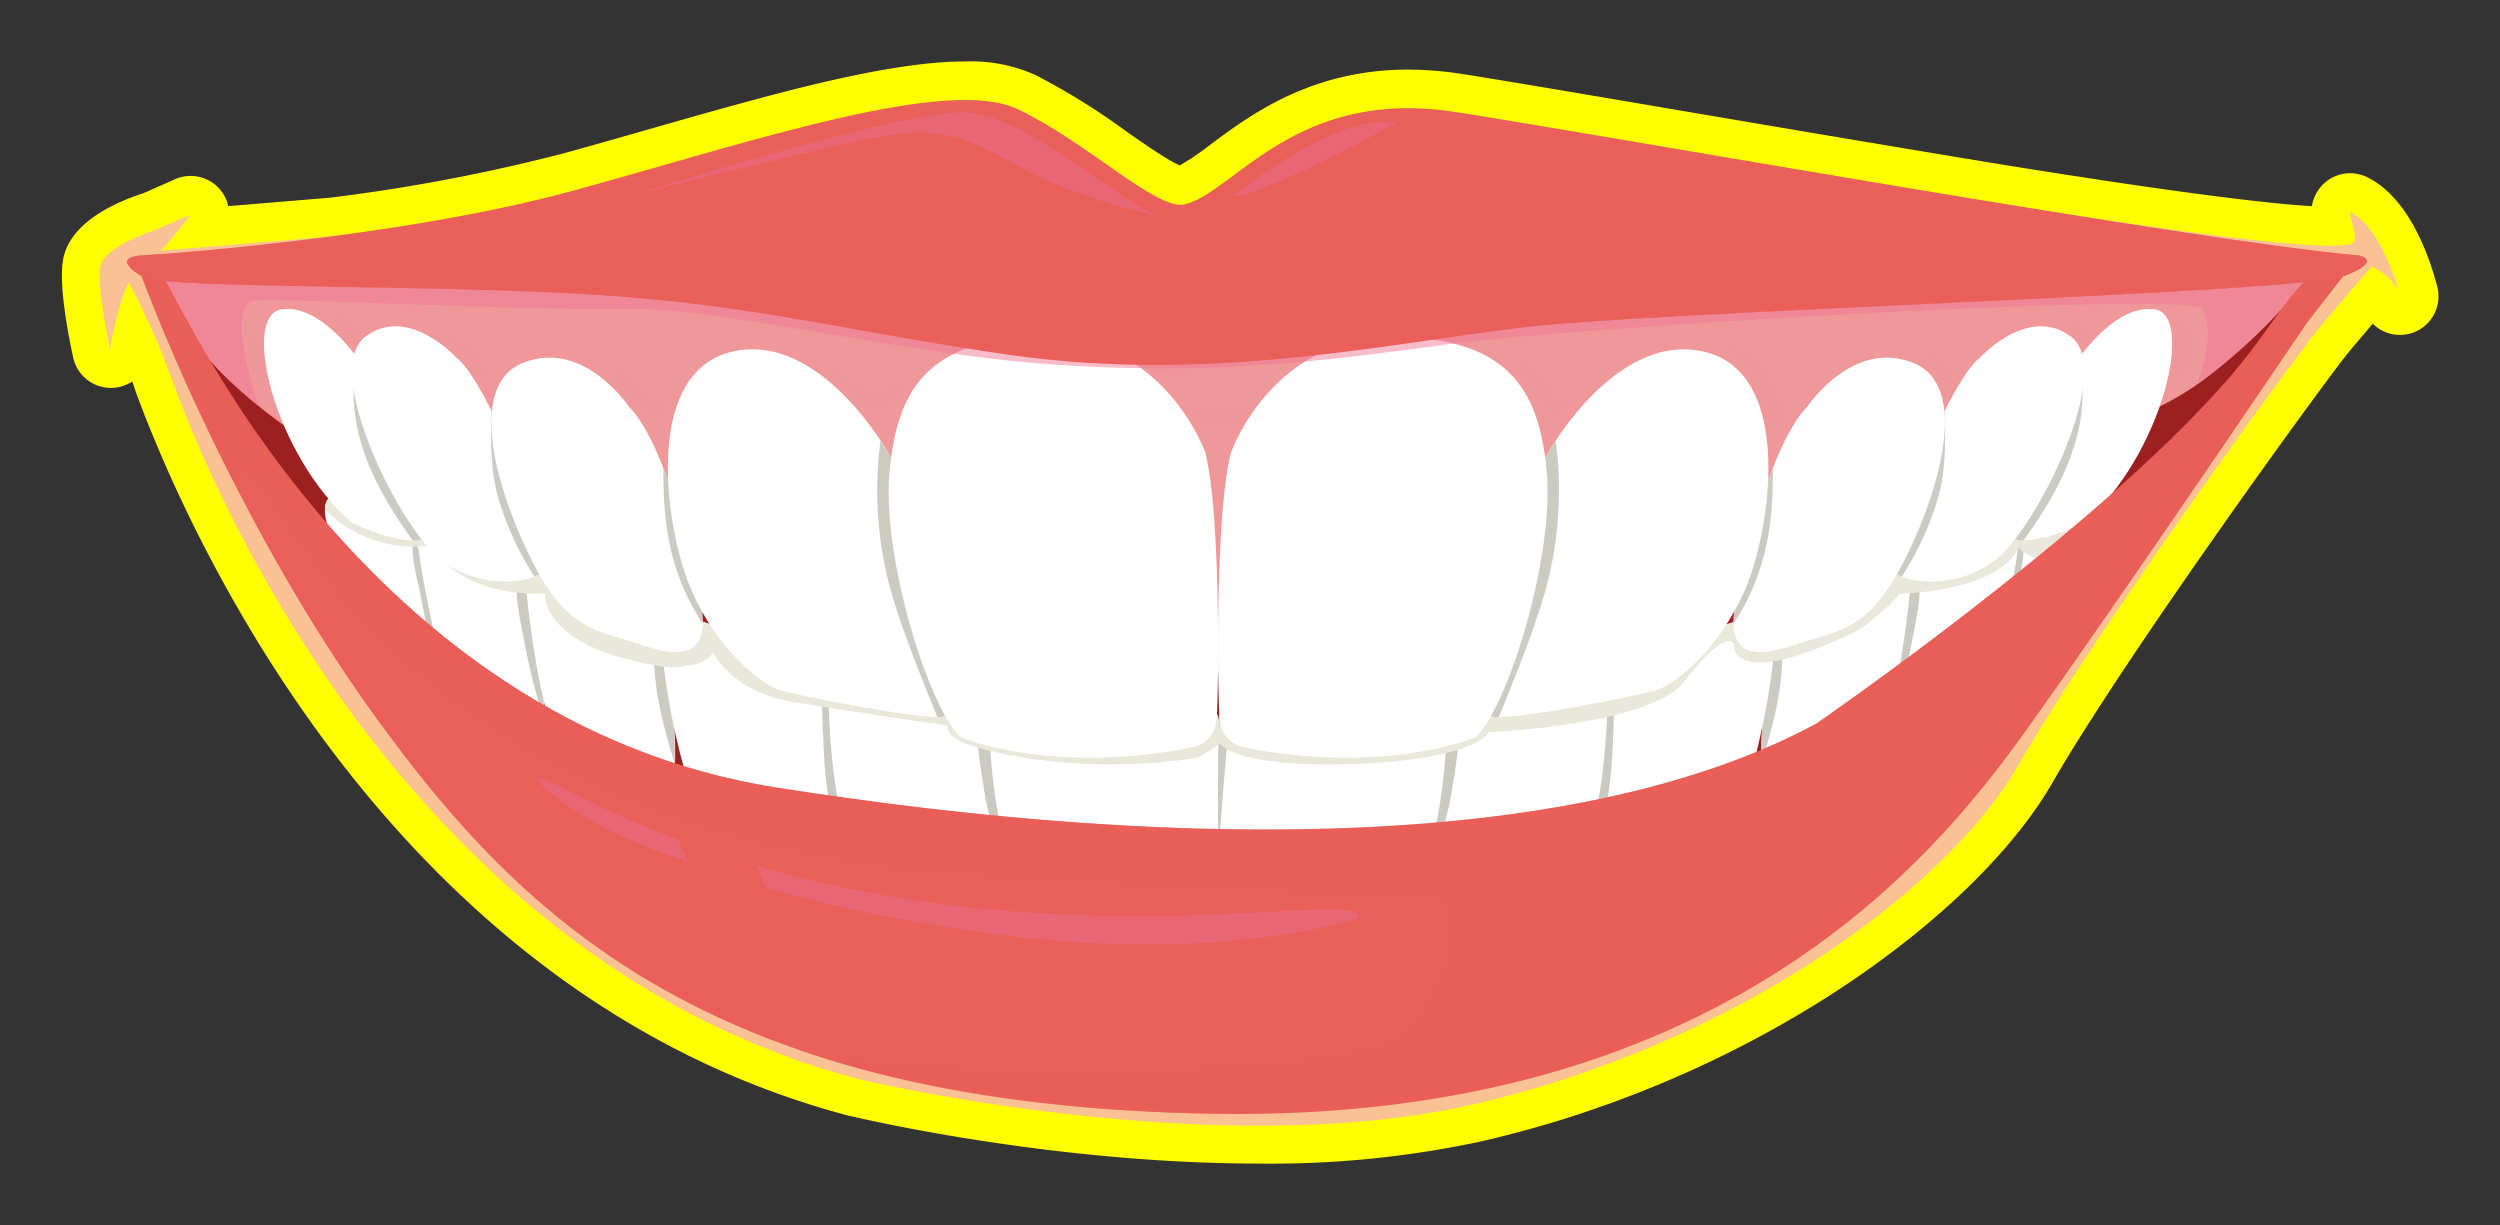 <svg xmlns="http://www.w3.org/2000/svg" width="388.95" height="190.62" viewBox="0 0 388.95 190.62">
  <rect x="0" y="0" width="388.95" height="190.62" fill="#333333" stroke="none"/>
  <defs>
    <style>
      .cls-1 {
        isolation: isolate;
      }

      .cls-2 {
        fill: #ff0;
      }

      .cls-3 {
        fill: #fac294;
      }

      .cls-4 {
        fill: #9d2021;
      }

      .cls-5, .cls-6 {
        fill: #ef9799;
      }

      .cls-14, .cls-18, .cls-20, .cls-6 {
        opacity: 0.5;
      }

      .cls-19, .cls-6 {
        mix-blend-mode: screen;
      }

      .cls-7 {
        fill: #fff;
      }

      .cls-8 {
        fill: #cbcac1;
      }

      .cls-9 {
        fill: #cccbc2;
      }

      .cls-11, .cls-12, .cls-18, .cls-20, .cls-9 {
        mix-blend-mode: multiply;
      }

      .cls-10 {
        fill: #e7e8da;
      }

      .cls-12, .cls-13 {
        fill: #eae8db;
      }

      .cls-14 {
        fill: #f17997;
      }

      .cls-15, .cls-18 {
        fill: #ea5f59;
      }

      .cls-16 {
        fill: none;
      }

      .cls-17, .cls-19 {
        fill: #e96774;
      }
    </style>
  </defs>
  <g class="cls-1">
    <g id="Layer_1" data-name="Layer 1">
      <g>
        <path class="cls-2" d="M261.2,17.16c-14.38-2.45-26.79-4.56-33.78-5.66a54.77,54.77,0,0,0-8.34-.67c-15.07,0-24.49,7-30.72,11.63a39.33,39.33,0,0,1-4.81,3.27c-1.76-.72-5.47-3.3-8.25-5.24A106.43,106.43,0,0,0,161,11.62a24.79,24.79,0,0,0-10.9-2.06c-9.64,0-22.94,3.28-34.68,6.48-4.71,1.28-9.64,2.69-14.41,4.05-4.39,1.26-8.81,2.52-13.19,3.73A280.62,280.62,0,0,1,51.3,30.76L35.51,32.07a5.81,5.81,0,0,0-1.22-2.52,6,6,0,0,0-7-1.69l-5,2.21c-4.34,1.4-11.37,4.51-12.46,10.23-.75,4,.84,12.05,1.56,15.34a6,6,0,0,0,5.85,4.71h.22a6,6,0,0,0,3.12-1L21.14,61l.07.2c8,21.67,39.71,93.81,111.16,112.47l.12,0c1.26.3,31.17,7.36,63.45,7.36a155.8,155.8,0,0,0,34.22-3.39c43.06-9.78,77.43-35.49,89.13-55.82,11.51-20,42.86-63.15,46.28-67.23l3.58-4.23a6,6,0,0,0,4.23,1.75,6.46,6.46,0,0,0,1.3-.14,6,6,0,0,0,4.59-7c-.07-.33-.15-.66-.25-1-1.34-4.86-4.49-13.35-10.75-16.41a6.11,6.11,0,0,0-2.64-.61,5.82,5.82,0,0,0-2.06.37,6,6,0,0,0-3.43,3.22,5.57,5.57,0,0,0-.45,1.54c-6.39-.38-19.78-1.9-47.66-6.39C294.89,22.88,277,19.84,261.2,17.16Z"/>
        <g>
          <path class="cls-3" d="M365.63,33c-.14.32,1.17,4,.6,4.67-2.51,3.07-63.74-7.41-74.05-9.14S181.05,41.42,181.05,41.42L117,21.83,77.89,34.57,25,39a50.78,50.78,0,0,0,4.61-5.6l-5.31,2.33s-8.08,2.52-8.68,5.73,1.52,12.93,1.52,12.93.94-6.57,2.89-10.44a113.34,113.34,0,0,1,6.69,15c3,8.22,32.57,89.47,107.12,109,0,0,54.78,13.08,95,3.95s73.72-32.9,85.26-53,43-63.46,46.89-68.09,8-9.35,8-9.35,3.84,1.68,4.44,4.72C373.38,46.14,370.81,35.49,365.63,33Z"/>
          <path class="cls-4" d="M27.74,41.42,22.06,43s25.77,48.39,45.85,70,75.47,46.87,146.68,37.13,86.13-30.13,99.52-47.17S361,43.63,361,43.63s-9.14-1.36-10.05-2.21S223.72,33.9,208.51,36.16s-70.6.78-85.82,0S27.74,41.42,27.74,41.42Z"/>
          <path class="cls-5" d="M50.59,70.61c7.11,4.67,14.11,9.76,21.86,13.33a145.59,145.59,0,0,0,25.06,8.58A485.3,485.3,0,0,0,149.28,103c14.83,2.07,30.33,3.44,45.25,1.1,7.46-2.1,15.32-2.48,23-3.56,8.91-1.26,17.81-2.58,26.66-4.18,16.53-3,34.43-6,49.62-13.44,8-4,15.59-9,23.9-12.37,8.59-3.53,17.25-5.68,24.89-11.28a90.12,90.12,0,0,0,15.79-15.13c.23-.28.48-.55.72-.83-2.73-.45-7.5-1.31-8.15-1.91-.91-.86-127.21-7.52-142.42-5.26s-70.6.78-85.82,0-94.95,5.26-94.95,5.26l-3.4.94C28.63,54.89,39.54,63.36,50.59,70.61Z"/>
          <g>
            <path class="cls-6" d="M244,62.07a1.71,1.71,0,0,1-2.65-.73,18.11,18.11,0,0,0-1.58-2.27c-1.16-1.52-2.87-2.23-4.2-3.54,0,0-.1,0-.07.07.74,1,1.64,1.86,2.4,2.86a20.66,20.66,0,0,1,1,2,21.27,21.27,0,0,1,1.22,1.86c1.05,2.12,2.83,1.84,4.1.07C244.31,62.24,244.21,61.94,244,62.07Z"/>
            <path class="cls-6" d="M268.56,53.57a0,0,0,0,0,0,0c4.8,2.62,6.32,7.46,7.53,12.41.07.28.46.12.49-.09C277.33,60.43,273.41,55.59,268.56,53.57Z"/>
            <path class="cls-6" d="M301.91,56.27a5.92,5.92,0,0,0-3.38-1.94,0,0,0,0,0,0,.05,7.15,7.15,0,0,1,2.84,2.32c.32.51.44,1.13.73,1.62s.64,1.11,1,1.66c.12.19.4,0,.39-.19A6.83,6.83,0,0,0,301.91,56.27Z"/>
            <path class="cls-6" d="M324,51.41a.38.38,0,0,0-.22-.24c-.14-.07-.31-.46-.41-.59a3.23,3.23,0,0,0-.95-.72,4.32,4.32,0,0,0-.53-.34c-.09,0-.4,0-.32-.17a0,0,0,1,0-.08,0s-.12.19-.06.24c.29.25.59.48.87.75s.92.89.82,1.28.26.86.46,1.11.44.06.48-.16A2.55,2.55,0,0,0,324,51.41Z"/>
            <path class="cls-6" d="M340.45,52.84A9.14,9.14,0,0,0,339,49.15s-.11,0-.09.05a11.22,11.22,0,0,1,.13,1.3,11.53,11.53,0,0,1,.36,2.54c0,1.5-.32,3-.39,4.44,0,.49.6.36.76.05A8,8,0,0,0,340.45,52.84Z"/>
            <path class="cls-6" d="M193.41,63.36c-2.64,1.14-6,2-8.21-.38,0,0-.11,0-.09.09A5.54,5.54,0,0,0,189.05,66a5.24,5.24,0,0,0,4.81-1.93C194.13,63.69,193.9,63.14,193.41,63.36Z"/>
            <path class="cls-6" d="M139.59,60.16c-.62.34-1.19.76-1.81,1.11-1.29.72-2.22.19-3.38-.35a19.67,19.67,0,0,1-4.9-3.71s-.09,0-.06.06c1.72,2.18,2.7,4.13,5.31,5.37,2.2,1,3.85-.27,5.13-2C140.05,60.4,139.9,60,139.59,60.16Z"/>
            <path class="cls-6" d="M102.92,63c-2.07-.3-2.71-1.5-4-2.94a13.45,13.45,0,0,0-5.45-3.76s0,0,0,0a13.54,13.54,0,0,1,4.39,3.82A35.71,35.71,0,0,0,100,63.11c.65.64,2.58,1.5,3.07.32C103.18,63.25,103.13,63.05,102.92,63Z"/>
            <path class="cls-6" d="M75.12,57.73a14.31,14.31,0,0,0-2.26-3.3,5.42,5.42,0,0,0-1.2-1c-.5-.34-.15-.26-.64-.46-.16-.07-.85-.29-.86-.47s-.06,0-.06,0c0,.39.45.56.72.77a10.41,10.41,0,0,1,1.45,1.59c.79.92,1.18,3,2.51,3.26A.34.34,0,0,0,75.12,57.73Z"/>
            <path class="cls-6" d="M53.81,49.72A10.59,10.59,0,0,0,52.69,49c-.41-.24-.84-.2-1.23-.43-.07,0-.15,0-.09.11.26.22.61.3.86.54a11.16,11.16,0,0,1,1.05,1.33c.42.53,1,1.77,1.79,1.57a.57.57,0,0,0,.42-.65C55.39,50.71,54.33,50.12,53.81,49.72Z"/>
            <path class="cls-6" d="M40.19,55.53c-.25-1.2-.19-2.45-.44-3.63,0-.07-.11,0-.1,0,0,1.28-.3,2.55-.23,3.85a8.14,8.14,0,0,0,1.08,3.5c.18.33.63-.07.56-.35C40.79,57.79,40.43,56.68,40.19,55.53Z"/>
          </g>
          <g>
            <g>
              <g>
                <path class="cls-7" d="M54.43,77.56s-5.22-2.56-3.56,4,8.42,24.71,14.07,26,5.31-8.16,4.65-9.82S66,83.23,64.94,82.4,54.43,77.56,54.43,77.56Z"/>
                <path class="cls-8" d="M64.78,82.3c-1.51,2.8.28,8,.74,10.76A100,100,0,0,0,68.74,106c1.59-2.52,1.29-7.15.85-8.27C68.94,96,66,83.23,64.94,82.4A.74.74,0,0,0,64.78,82.3Z"/>
                <path class="cls-7" d="M66.82,82.4S64.58,80.88,65,84.62s4.36,28.1,10,30.87,9.4,2.47,9.79-8.7A59.42,59.42,0,0,0,82.65,88S70.88,83.28,66.82,82.4Z"/>
                <path class="cls-8" d="M81.78,100.84c.65,3.5,1.59,6.91,2.55,10.33a32.73,32.73,0,0,0,.42-4.38A59.42,59.42,0,0,0,82.65,88l-1.75-.69C79.52,91.25,81.07,97,81.78,100.84Z"/>
                <g>
                  <path class="cls-7" d="M86,88s-4.78-3.19-4.36,1.38,2.07,21.6,6.44,30.11,12.61,11.08,15.63,6,0-22.84,0-22.84-.73-6.49-2.47-8.56C100.17,92.9,86,88,86,88Z"/>
                  <path class="cls-9" d="M105,118.86a97.62,97.62,0,0,0-1.33-16.17,34.5,34.5,0,0,0-1.39-6.45C100.76,103.81,102.71,111.48,105,118.86Z"/>
                </g>
                <path class="cls-7" d="M107.77,96.25s-5.07-.83-4.82,4.16,4,32.39,13.34,34.47S131,129.06,131,119.72v-15s.36-2.23-2.21-2.23S107.77,96.25,107.77,96.25Z"/>
                <path class="cls-8" d="M128.09,115a76.61,76.61,0,0,0,1.35,12.5,1.87,1.87,0,0,1,.07.22,20.74,20.74,0,0,0,1.52-8v-15a2.41,2.41,0,0,0-.05-.79C127.06,102.65,128,112.85,128.09,115Z"/>
                <path class="cls-10" d="M131.66,104.71s-3-1.37-2.83,1.94.13,27.4,8.43,32.38,20.77,5,20.56-8.51a191.78,191.78,0,0,0-1-19.73s.42-.62-2.07-1.66S131.66,104.71,131.66,104.71Z"/>
                <path class="cls-7" d="M131.66,104.71s-3-1.37-2.83,1.94.13,27.4,8.43,32.38,20.77,5,20.56-8.51a191.78,191.78,0,0,0-1-19.73s.42-.62-2.07-1.66S131.66,104.71,131.66,104.71Z"/>
                <path class="cls-8" d="M153,122.25a45.38,45.38,0,0,0,4.12,13.33,15.59,15.59,0,0,0,.67-5.06,191.78,191.78,0,0,0-1-19.73s.42-.62-2.07-1.66a16.94,16.94,0,0,0-2-.57C151.1,111.75,152.72,120.23,153,122.25Z"/>
                <path class="cls-7" d="M189.52,133.43s.87-23.57-.67-22.26c-.4.33-27.71-1.57-32.27-2,0,0-3.22-.66-2.75,4.53s1.09,26.17,11.26,30.74S188.19,148.38,189.52,133.43Z"/>
              </g>
              <g>
                <path class="cls-7" d="M324.59,77.56s5.23-2.56,3.57,4-8.42,24.71-14.07,26-5.31-8.16-4.65-9.82S313,83.23,314.09,82.4,324.59,77.56,324.59,77.56Z"/>
                <path class="cls-8" d="M314.24,82.3c1.52,2.8-.27,8-.73,10.76A101.64,101.64,0,0,1,310.29,106c-1.59-2.52-1.3-7.15-.85-8.27.65-1.67,3.58-14.48,4.65-15.31Z"/>
                <path class="cls-7" d="M312.21,82.4s2.24-1.52,1.83,2.22-4.37,28.1-10,30.87-9.41,2.47-9.79-8.7A59.42,59.42,0,0,1,296.38,88S308.15,83.28,312.21,82.4Z"/>
                <path class="cls-8" d="M297.25,100.84c-.65,3.5-1.59,6.91-2.55,10.33a32.73,32.73,0,0,1-.42-4.38A59.42,59.42,0,0,1,296.38,88l1.75-.69C299.5,91.25,298,97,297.25,100.84Z"/>
                <g>
                  <path class="cls-7" d="M293.06,88s4.78-3.19,4.36,1.38S295.35,111,291,119.51s-12.61,11.08-15.64,6,0-22.84,0-22.84.74-6.49,2.48-8.56C278.85,92.9,293.06,88,293.06,88Z"/>
                  <path class="cls-9" d="M274,118.86a98.13,98.13,0,0,1,1.32-16.17,34.91,34.91,0,0,1,1.4-6.45C278.27,103.81,276.32,111.48,274,118.86Z"/>
                </g>
                <path class="cls-7" d="M271.26,96.25s5.07-.83,4.82,4.16-4,32.39-13.34,34.47S248,129.06,248,119.72v-15s-.36-2.23,2.21-2.23S271.26,96.25,271.26,96.25Z"/>
                <path class="cls-8" d="M250.94,115a76.61,76.61,0,0,1-1.35,12.5,1.87,1.87,0,0,0-.07.22,20.74,20.74,0,0,1-1.52-8v-15a2.56,2.56,0,0,1,0-.79C252,102.65,251,112.85,250.94,115Z"/>
                <path class="cls-10" d="M247.37,104.71s3-1.37,2.83,1.94-.13,27.4-8.43,32.38-20.77,5-20.56-8.51a191.78,191.78,0,0,1,1-19.73s-.42-.62,2.07-1.66S247.37,104.71,247.37,104.71Z"/>
                <path class="cls-7" d="M247.37,104.71s3-1.37,2.83,1.94-.13,27.4-8.43,32.38-20.77,5-20.56-8.51a191.78,191.78,0,0,1,1-19.73s-.42-.62,2.07-1.66S247.37,104.71,247.37,104.71Z"/>
                <path class="cls-8" d="M226,122.25a45.38,45.38,0,0,1-4.12,13.33,15.59,15.59,0,0,1-.67-5.06,191.78,191.78,0,0,1,1-19.73s-.42-.62,2.07-1.66a16.94,16.94,0,0,1,2-.57C227.93,111.75,226.31,120.23,226,122.25Z"/>
                <path class="cls-8" d="M189.51,133.43s-.13-22.62.25-22.26,28.13-1.57,32.69-2c0,0,3.22-.66,2.75,4.53s-1.08,26.17-11.26,30.74S190.84,148.38,189.51,133.43Z"/>
                <path class="cls-7" d="M189.51,133.43s1.63-22.62,2-22.26,26.37-1.57,30.93-2c0,0,3.22-.66,2.75,4.53s-1.08,26.17-11.26,30.74S190.84,148.38,189.51,133.43Z"/>
              </g>
            </g>
            <g class="cls-11">
              <path class="cls-12" d="M328.16,81.58c1.66-6.58-3.57-4-3.57-4s-6.6,2.81-9.38,4.21L328,82C328.08,81.86,328.12,81.71,328.16,81.58Z"/>
              <path class="cls-13" d="M67.06,84.88s3.84,7.84,17.73,7.48c0,0-.83,8.66,19.11,11.45,0,0,6.11.14,7-2.33,0,0,3,6.13,12,7.65s24.57,3.76,24.57,3.76-.63,1.53,3,2.89,17.85,4.87,35.91,2.11c0,0,2.18-1.32,3.43-2.18,0,0,2.16,3.37,17.62,3.21s22.67-2.69,24.25-5c0,0,25.21-1.09,30.4-7.92s7.67-7.1,7.68-5.47,2.4,5.95,19.68-2.65c0,0,5-3.72,6-5.5,0,0,15.34-.21,18.62-7.19,0,0,3.84,4.72,13,.46.46-1.38.83-2.61,1.09-3.62l-12.83-.24a7.69,7.69,0,0,0-1.12.63.83.83,0,0,0-.19.24c-.48-1-1.69-.24-1.69-.24-3.42.74-12.27,4.2-15,5.29-.89-1.84-4.16.33-4.16.33s-14.21,4.88-15.24,6.11a6.92,6.92,0,0,0-1.08,2.11h0c0,.13-.09.26-.13.39l-.06.21c-.05.13-.09.26-.13.4a1.21,1.21,0,0,1-.05.18c-.13.47-.25,1-.35,1.41l0,.16h0c-.7-3.39-4.71-2.74-4.71-2.74s-18.49,6.23-21,6.23c-2.12,0-2.25,1.5-2.23,2a3.44,3.44,0,0,0-.61.2s-16.4,2.7-21.67,4h0l-.52.13-.06,0-.38.11-.08,0-.32.11-.52.24a2.32,2.32,0,0,0-1.35-.21c-3.88.38-24.54,1.82-30.85,2l-.08,0s0,0,0,0a9,9,0,0,1-1.73,0,10.81,10.81,0,0,0-.18,2.61c-.14-1.83-.37-2.92-.73-2.61s-27.71-1.57-32.27-2a2.32,2.32,0,0,0-1.35.21l-.52-.24-.32-.11-.09,0-.36-.11-.09,0-.49-.13h-.05l-.63-.15h0c-5.87-1.36-21-3.85-21-3.85a3.39,3.39,0,0,0-.62-.2c0-.53-.1-2-2.22-2-2.56,0-21-6.23-21-6.23s-4-.65-4.71,2.74v0s0,0,0-.06c-.12-.5-.24-1-.39-1.53l0-.1c0-.15-.09-.3-.14-.45a.74.74,0,0,0,0-.14,8,8,0,0,0-1.23-2.54C100.17,92.9,86,88,86,88s-3.27-2.17-4.16-.33c-2.73-1.09-11.57-4.55-15-5.29,0,0-1.21-.81-1.69.24a1,1,0,0,0-.19-.24c-1.06-.83-10.51-4.84-10.51-4.84s-3.86-1.88-3.87,1.79A19.72,19.72,0,0,0,67.06,84.88Z"/>
            </g>
            <g>
              <g>
                <path class="cls-7" d="M56.12,56.43s-6-9.25-12.34-8.3-1.11,22.78,11,33.22c0,0,9.89,4.81,12.1,1.61S56.12,56.43,56.12,56.43Z"/>
                <path class="cls-9" d="M55.66,55.77c-2.44,10.27,2.48,20,8.53,28.28A3.14,3.14,0,0,0,66.87,83c2.22-3.19-10.75-26.53-10.75-26.53Z"/>
                <path class="cls-7" d="M71,55.64s-7.59-8.36-14.23-3.19,5.06,28.9,11.39,34.28,15.5,4.11,16.76,1.58S76,59.39,71,55.64Z"/>
                <path class="cls-9" d="M77.79,78.33a46.9,46.9,0,0,0,5.35,11.36,3.41,3.41,0,0,0,1.76-1.38c.89-1.77-3.81-15.22-8.44-24.43C76.37,68.76,76.21,73.48,77.79,78.33Z"/>
                <g>
                  <path class="cls-7" d="M97.87,63.31s-7-10.6-16.45-6.88-3.48,21.75,1.9,31.88,10.13,9.81,16.45,12,10.32,1.61,9.43-5.21S103.39,68.75,97.87,63.31Z"/>
                  <path class="cls-9" d="M109.31,97a13.19,13.19,0,0,0-.11-1.91,113.12,113.12,0,0,0-6-22.4C103.17,80.82,103.9,88.73,109.31,97Z"/>
                </g>
                <g>
                  <path class="cls-7" d="M138.26,70.59s-10.65-19.3-24.57-15.82-10.12,28.16-6,37.33,10.66,14.24,13.4,15.19,24.23,5.1,26,4.13S143.53,81.67,138.26,70.59Z"/>
                  <path class="cls-9" d="M138.64,92.05c1.94,6.67,4.61,13.07,7.18,19.51a3,3,0,0,0,1.24-.14c1.75-1-3.53-29.75-8.8-40.83,0,0-.45-.81-1.27-2A58.55,58.55,0,0,0,138.64,92.05Z"/>
                </g>
                <path class="cls-7" d="M187.51,70.38s-6.27-17.81-24.89-17.93-23.2,8.65-24.25,21.3,5.69,35.44,11,40.92c0,0,14.35,6.12,36.7,1.48a4.85,4.85,0,0,0,3.17-3.8C189.62,109.4,190,79.87,187.51,70.38Z"/>
              </g>
              <g>
                <path class="cls-7" d="M322.92,56.43s6-9.25,12.33-8.3,1.11,22.78-11,33.22c0,0-9.89,4.81-12.1,1.61S322.92,56.43,322.92,56.43Z"/>
                <path class="cls-9" d="M323.38,55.77c2.43,10.27-2.49,20-8.54,28.28A3.14,3.14,0,0,1,312.16,83c-2.22-3.19,10.76-26.53,10.76-26.53S323.09,56.17,323.38,55.77Z"/>
                <path class="cls-7" d="M308.05,55.64s7.59-8.36,14.23-3.19-5.06,28.9-11.39,34.28-15.5,4.11-16.76,1.58S303,59.39,308.05,55.64Z"/>
                <path class="cls-9" d="M301.25,78.33a47.3,47.3,0,0,1-5.36,11.36,3.41,3.41,0,0,1-1.76-1.38c-.89-1.77,3.81-15.22,8.44-24.43C302.65,68.76,302.83,73.48,301.25,78.33Z"/>
                <g>
                  <path class="cls-7" d="M281.16,63.31s7-10.6,16.45-6.88,3.48,21.75-1.9,31.88-10.13,9.81-16.45,12-10.32,1.61-9.43-5.21S275.64,68.75,281.16,63.31Z"/>
                  <path class="cls-9" d="M269.72,97a13.19,13.19,0,0,1,.11-1.91,113.12,113.12,0,0,1,6-22.4C275.86,80.82,275.13,88.73,269.72,97Z"/>
                </g>
                <g>
                  <path class="cls-7" d="M240.77,70.59s10.65-19.3,24.57-15.82,10.12,28.16,6,37.33-10.66,14.24-13.4,15.19-24.23,5.1-26,4.13S235.5,81.67,240.77,70.59Z"/>
                  <path class="cls-9" d="M240.39,92.05c-1.94,6.67-4.61,13.07-7.19,19.51a2.94,2.94,0,0,1-1.23-.14c-1.75-1,3.53-29.75,8.8-40.83,0,0,.45-.81,1.27-2A58.55,58.55,0,0,1,240.39,92.05Z"/>
                </g>
                <path class="cls-7" d="M191.52,70.38s6.28-17.81,24.89-17.93,23.2,8.65,24.25,21.3-5.69,35.44-11,40.92c0,0-14.35,6.12-36.7,1.48a4.82,4.82,0,0,1-3.16-3.8C189.41,109.4,189,79.87,191.52,70.38Z"/>
              </g>
            </g>
          </g>
          <g class="cls-11">
            <path class="cls-14" d="M350.93,41.42c-.91-.86-127.21-7.52-142.42-5.26s-70.6.78-85.82,0-94.95,5.26-94.95,5.26l-3.4.94c2.91,8.52,8.9,15.16,15.9,20.82-2.18-6.77-4.49-16.24-.39-16.43,6.39-.31,42.89,1.6,57.52,1.31s43.12,7.13,67.21,8.7,40.58-.45,60.67-3.19S341,45.2,342.65,48.06s.71,7.37-.79,11.72l.71-.49a90.12,90.12,0,0,0,15.79-15.13c.23-.28.48-.55.72-.83C356.35,42.88,351.58,42,350.93,41.42Z"/>
          </g>
          <g>
            <g>
              <path class="cls-15" d="M358.84,50.29s-29.62,43.83-44.22,64.12S266.53,174.48,189,173.27,81.71,143.65,58.58,111.78,22.06,43,22.06,43s.61-3.45,3.25,0,31,69.39,95.55,79.53,125.38,9.64,161.7-9.94c0,0,42.81-29.42,63.7-53.16,9-10.17,11.77-18.68,18.06-18l.2,1.53Z"/>
              <g>
                <path class="cls-16" d="M120.27,161.86a26.15,26.15,0,0,0,3.59,1.31c-1.23-.44-2.45-.88-3.64-1.33Z"/>
                <path class="cls-17" d="M120.22,161.84a23.17,23.17,0,0,0-2.69-1.05Z"/>
                <path class="cls-18" d="M364.32,41.46c-6.29-.72-9.09,7.79-18.06,18-20.89,23.74-63.7,53.16-63.7,53.16-36.32,19.58-97.18,20.08-161.7,9.94S27.94,46.44,25.31,43s-3.25,0-3.25,0A313.19,313.19,0,0,0,36.25,74.81c.73-1.58,2.14-2.3,4.82,1,5.47,6.67,26.18,50.92,102.25,59.43,0,0,68.74,4.46,77.89,3.24s4.69,19.48-6.07,24.34c-10.1,4.58-70.21,6.54-91.28.38,17.13,6,38.28,9.67,65.17,10.1,77.5,1.21,111-38.58,125.59-58.86s44.22-64.12,44.22-64.12l5.68-7.3Z"/>
                <path class="cls-18" d="M36.54,62.32C29.79,51.94,26.17,44.12,25.31,43c-2.64-3.45-3.25,0-3.25,0s3,8.23,8.58,20.27C32.25,61.15,34.39,61.26,36.54,62.32Z"/>
                <path class="cls-18" d="M364.32,41.46c-6.29-.72-9.09,7.79-18.06,18-2.76,3.14-5.91,6.38-9.29,9.63,0,0,0,0,0,.07.1,6.12-3.43,12-6.47,17-3.87,6.44-7.77,12.82-12.15,18.92-8.82,12.29-17.25,24.93-27.83,35.81a145,145,0,0,0,24.09-26.48c14.6-20.29,44.22-64.12,44.22-64.12l5.68-7.3Z"/>
              </g>
              <g>
                <path class="cls-19" d="M107,134.12c-.51-1.14-1-2.29-1.42-3.47a160.34,160.34,0,0,1-18.74-8.45s-2.09-1.22-3.44-1C89.52,127.54,98.67,131.18,107,134.12Z"/>
                <path class="cls-19" d="M146.35,144.07c21.46,3.57,43.91,4.44,65.05-1.14v-.33c-.18-4.24-44.38,6.49-93.65-7.89.46,1.13.94,2.26,1.43,3.38A242.64,242.64,0,0,0,146.35,144.07Z"/>
              </g>
            </g>
            <g>
              <path class="cls-15" d="M22.06,39.74S61.42,37.31,89.42,29.6s58-17.85,69-12.58,21.66,15.91,26,14.76c7.71-2,17.29-18.24,42-14.35S343,37.72,367,39.74c0,0,4.05.82-2.44,3.25s-97.84,5.22-123.46,7.52c-20.93,1.87-50.61,9.52-84.29,4.65-25.15-3.63-39-7.71-64.51-9.33S25.31,45,22.06,43,19.23,39.94,22.06,39.74Z"/>
              <g class="cls-20">
                <path class="cls-15" d="M367,39.74c-23.83-2-114.82-18.25-140.1-22.25C242.64,21.87,260.07,32.23,264,36.6c5.3,5.85-.81,2.84-46.15,11.46s-80.95-3.14-104.69-6.6-80,.11-85.21-.8a3.77,3.77,0,0,1-2.37-1.17c-2.26.17-3.55.25-3.55.25-2.83.2-3.25,1.22,0,3.25s44.63,1.22,70.2,2.84,39.36,5.7,64.51,9.33c33.68,4.87,63.36-2.78,84.29-4.65,25.62-2.3,117-5.09,123.46-7.52S367,39.74,367,39.74Z"/>
              </g>
              <g class="cls-20">
                <path class="cls-15" d="M28.4,40.71,28,40.66a3.77,3.77,0,0,1-2.37-1.17c-2.26.17-3.55.25-3.55.25-2.83.2-3.25,1.22,0,3.25.9.56,4.76.91,10.4,1.15C31.09,43,29.74,41.87,28.4,40.71Z"/>
                <path class="cls-15" d="M367.5,39.92c-8,1.24-15.77,3.15-23.59,5.09,11-.69,18.87-1.37,20.61-2C369.36,41.18,368.34,40.26,367.5,39.92Z"/>
              </g>
              <path class="cls-19" d="M98.58,30.31S140.08,17.18,150,17.49s24.35,14.35,30.44,16.17c0,0-12.74-2.48-22.5-8.09s-14.33-5.84-24.07-3.74S98.58,30.31,98.58,30.31Z"/>
              <path class="cls-19" d="M191.71,30.62s15.82-13.09,25.56-11.57C217.27,19.05,199,29.46,191.71,30.62Z"/>
            </g>
          </g>
        </g>
      </g>
    </g>
  </g>
</svg>
